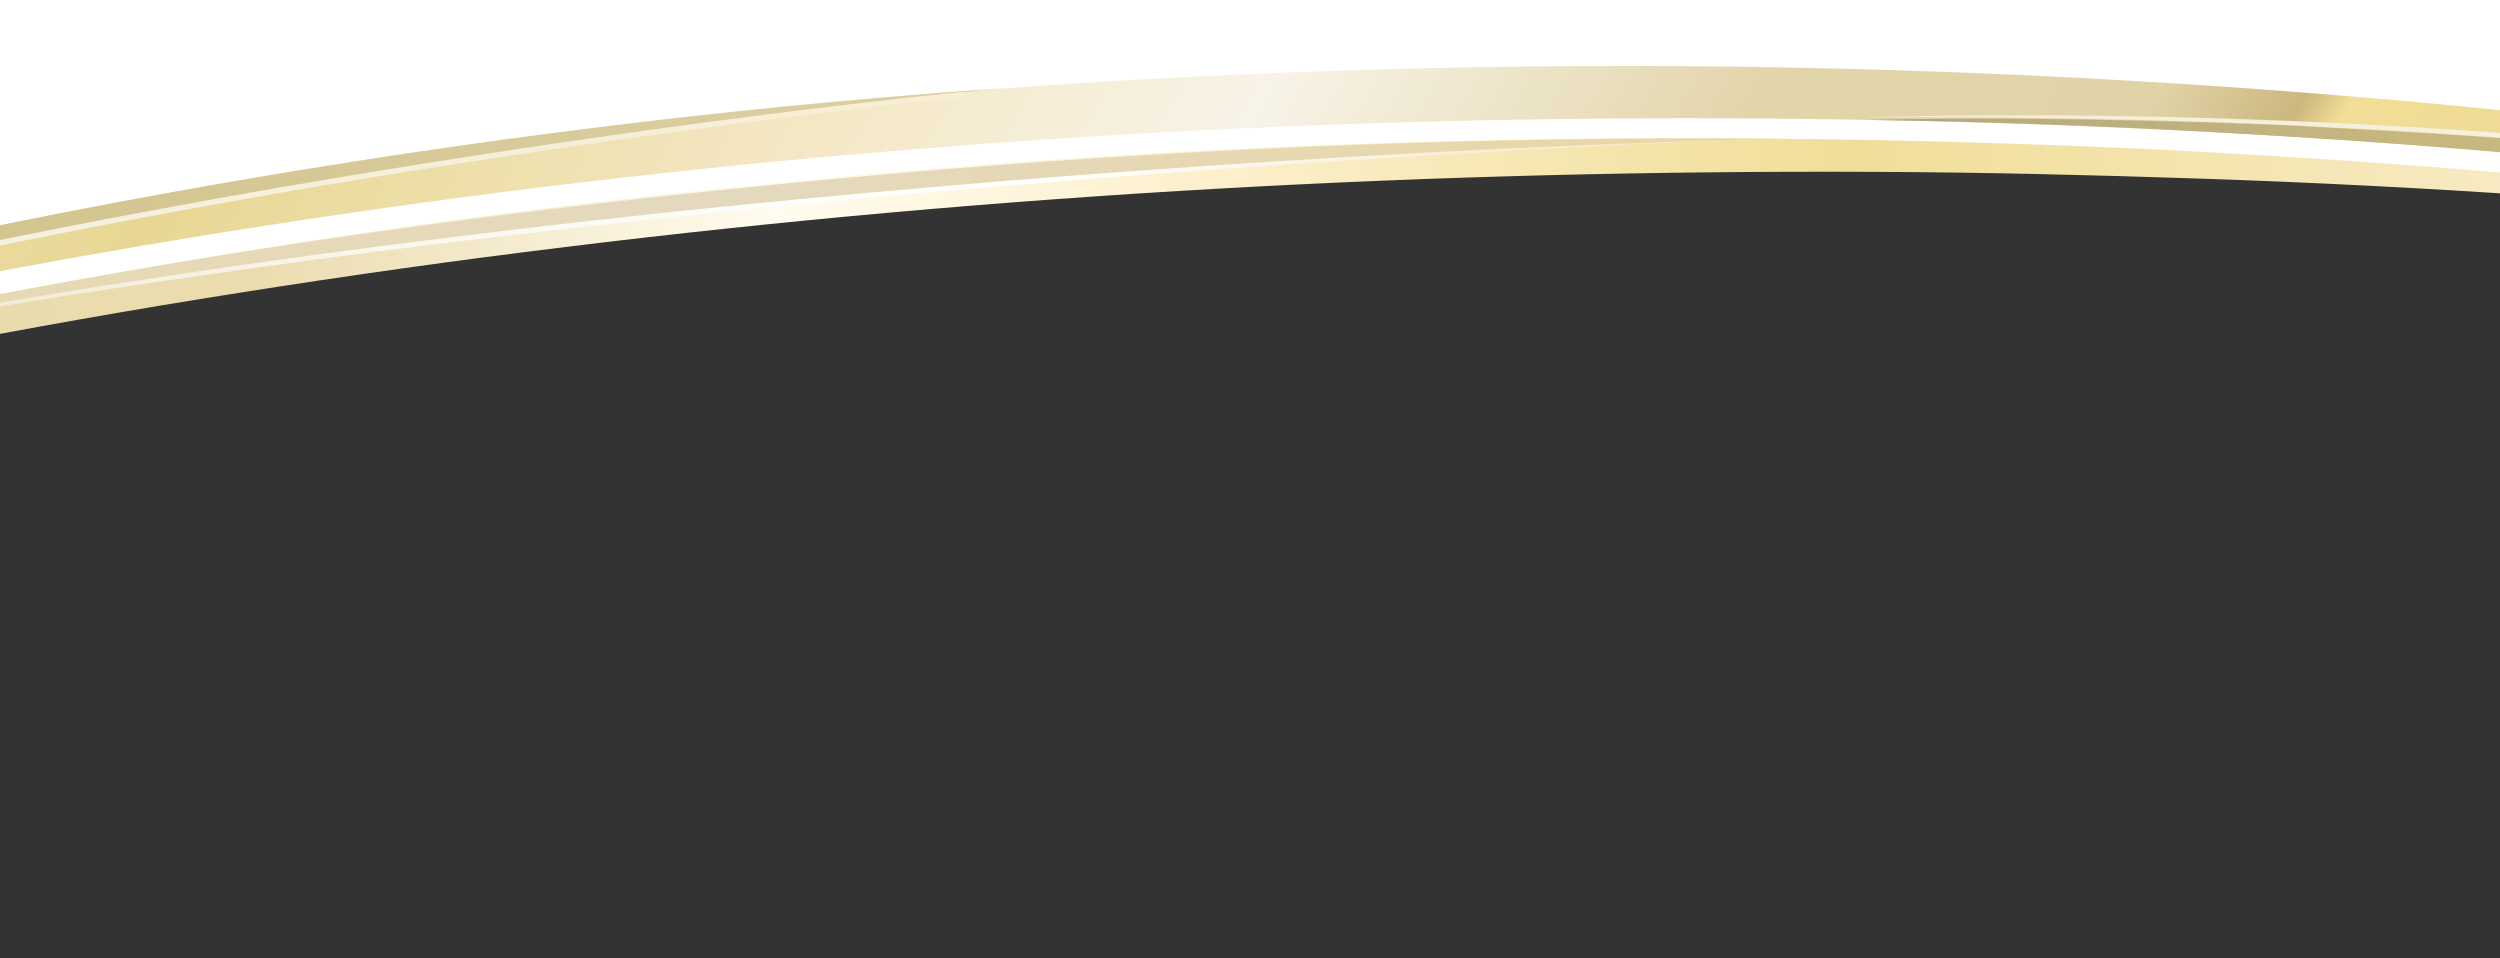 <svg width="360" height="138" viewBox="0 0 360 138" fill="none" xmlns="http://www.w3.org/2000/svg">
<rect x="0" y="0" width="360" height="138" fill="#333333" stroke="none"/>
<path d="M194.5 23C94 25.905 0 46 0 46V0H360V27C360 27 295 20.095 194.5 23Z" fill="white"/>
<path d="M458.636 37.196C427.33 33.194 395.922 30.149 364.459 28.116C348.728 27.085 332.987 26.257 317.238 25.733C301.488 25.199 285.738 24.813 269.979 24.749C206.962 24.454 143.944 27.876 81.442 35.567C65.812 37.472 50.219 39.67 34.671 42.127C19.115 44.574 3.613 47.315 -11.833 50.333C-42.734 56.395 -73.415 63.543 -103.792 71.878C-107.592 72.909 -111.373 74.013 -115.163 75.08C-118.953 76.129 -122.725 77.278 -126.497 78.392L-132.155 80.075L-137.794 81.823C-141.557 82.991 -145.329 84.114 -149.073 85.337C-152.817 86.552 -156.58 87.729 -160.315 88.971L-171.52 92.734C-178.962 95.31 -186.405 97.913 -193.801 100.618C-208.613 106 -223.314 111.703 -237.895 117.711C-241.547 119.192 -245.154 120.765 -248.751 122.375C-252.348 123.976 -255.917 125.659 -259.477 127.352C-266.598 130.737 -273.645 134.288 -280.618 137.968C-277.205 135.99 -273.755 134.068 -270.287 132.182C-266.819 130.296 -263.332 128.447 -259.827 126.634C-256.322 124.822 -252.789 123.056 -249.229 121.335C-245.678 119.615 -242.09 117.941 -238.475 116.349L-227.647 111.556L-216.736 106.929C-213.111 105.365 -209.431 103.921 -205.779 102.421L-200.287 100.185L-194.767 98.024C-165.347 86.478 -135.356 76.377 -104.997 67.536C-89.827 63.093 -74.537 59.026 -59.183 55.264C-43.829 51.492 -28.392 48.051 -12.891 44.905C18.112 38.622 49.363 33.626 80.752 29.753C143.53 22.035 206.861 18.953 270.062 20.176L281.911 20.452C285.858 20.581 289.814 20.682 293.76 20.829C297.707 20.977 301.654 21.115 305.6 21.299L311.516 21.566L317.431 21.887C333.208 22.743 348.967 23.865 364.699 25.236C396.161 28.079 427.532 31.887 458.654 37.177L458.636 37.196Z" fill="url(#paint0_linear_185_1169)"/>
<path d="M255.619 19.983C255.619 19.983 73.117 24.316 -65.007 56.708C-65.007 56.708 71.129 18.456 255.619 19.983Z" fill="url(#paint1_linear_185_1169)"/>
<path d="M255.619 19.983C242.16 20.424 228.71 21.078 215.269 21.841C201.828 22.586 188.388 23.433 174.956 24.399C161.525 25.383 148.103 26.423 134.69 27.6C121.534 28.759 109.004 29.983 94.487 31.528C81.093 32.927 67.726 34.518 54.368 36.211C41.01 37.895 27.689 39.836 14.377 41.832C1.065 43.865 -12.201 46.128 -25.448 48.566C-38.687 51.032 -51.879 53.736 -65.007 56.708C-51.906 53.608 -38.733 50.783 -25.513 48.189C-12.284 45.678 0.982 43.35 14.285 41.243C40.9 37.048 67.624 33.644 94.404 30.765C121.194 27.941 148.029 25.613 174.91 23.81C188.351 22.908 201.792 22.126 215.242 21.464C228.691 20.829 242.15 20.305 255.609 19.983H255.619Z" fill="url(#paint2_linear_185_1169)"/>
<path d="M538.7 50.756C531.156 48.64 523.622 46.478 516.06 44.427L513.236 43.672C512.297 43.442 511.34 43.231 510.393 43.01C508.489 42.578 506.575 42.173 504.652 41.768C500.825 40.959 496.98 40.195 493.144 39.459C489.298 38.723 485.443 38.024 481.598 37.325C477.753 36.626 473.898 35.954 470.034 35.31C462.316 34.013 454.579 32.808 446.842 31.676C446.363 31.602 445.885 31.538 445.407 31.474C414.919 27.04 384.284 23.682 353.576 21.317C291.212 16.497 228.572 15.687 166.171 19.128C103.779 22.596 41.608 30.342 -19.643 42.909C-80.894 55.439 -141.18 72.89 -199.79 95.172C-171.115 82.486 -141.695 71.428 -111.833 61.713C-81.953 52.026 -51.594 43.783 -20.931 36.911C40.403 23.166 102.96 14.822 165.738 11.363C228.526 7.913 291.552 9.275 354.1 15.273C385.37 18.3 416.529 22.467 447.431 28.015C448.093 28.134 448.755 28.254 449.409 28.373C456.474 29.661 463.521 31.014 470.558 32.449C474.404 33.231 478.24 34.031 482.076 34.859C485.913 35.696 489.73 36.561 493.557 37.463C497.375 38.364 501.193 39.284 504.993 40.25C506.897 40.728 508.792 41.225 510.687 41.731C511.635 41.989 512.573 42.237 513.53 42.523L516.345 43.406C523.815 45.797 531.267 48.235 538.691 50.747L538.7 50.756Z" fill="url(#paint3_linear_185_1169)"/>
<path d="M-156.984 77.619C-156.984 77.619 -31.327 24.905 143.926 12.725C143.926 12.725 -24.593 28.972 -156.984 77.619Z" fill="url(#paint4_linear_185_1169)"/>
<path d="M-156.856 78.382C-157.012 78.382 -157.159 78.281 -157.224 78.125C-157.297 77.922 -157.196 77.702 -156.994 77.628C-88.751 52.495 -12.164 36.055 40.173 27.012C96.879 17.214 137.974 13.304 138.388 13.268C138.599 13.249 138.793 13.406 138.811 13.617C138.829 13.829 138.673 14.022 138.461 14.04C138.057 14.077 96.98 17.987 40.301 27.775C-11.998 36.819 -88.53 53.24 -156.718 78.355C-156.764 78.373 -156.81 78.382 -156.856 78.382Z" fill="url(#paint5_linear_185_1169)"/>
<path d="M268.976 17.269C268.976 17.269 388.875 13.433 500.218 40.857C500.218 40.857 393.401 19.063 268.976 17.269Z" fill="url(#paint6_linear_185_1169)"/>
<path d="M268.976 16.884C315.085 15.715 361.295 18.236 407.1 23.608C433.558 26.819 460.062 31.106 486.051 37.086C490.108 37.978 496.161 39.496 500.218 40.48C496.106 39.542 490.071 38.107 486.014 37.279C414.781 22.274 341.718 16.442 268.986 16.902L268.976 16.884Z" fill="url(#paint7_linear_185_1169)"/>
<defs>
<linearGradient id="paint0_linear_185_1169" x1="458.636" y1="78.953" x2="-280.627" y2="78.953" gradientUnits="userSpaceOnUse">
<stop stop-color="white"/>
<stop offset="0.12" stop-color="#F8EBC6"/>
<stop offset="0.26" stop-color="#F0DE98"/>
<stop offset="0.38" stop-color="#FCEFCA"/>
<stop offset="0.47" stop-color="#FFFBEE"/>
<stop offset="0.57" stop-color="#EBDCB0"/>
<stop offset="0.65" stop-color="#E9DBAE"/>
<stop offset="0.68" stop-color="#D4BE84"/>
<stop offset="0.74" stop-color="#FAE59B"/>
<stop offset="0.9" stop-color="#E6D494"/>
<stop offset="0.99" stop-color="#C7BA8A"/>
</linearGradient>
<linearGradient id="paint1_linear_185_1169" x1="-65.007" y1="38.327" x2="255.619" y2="38.327" gradientUnits="userSpaceOnUse">
<stop stop-color="#E8DAAD"/>
<stop offset="0.52" stop-color="#E4D9BE"/>
<stop offset="1" stop-color="#E8D7A5"/>
</linearGradient>
<linearGradient id="paint2_linear_185_1169" x1="-65.393" y1="38.355" x2="256.005" y2="38.355" gradientUnits="userSpaceOnUse">
<stop stop-color="#E6D8AC"/>
<stop offset="0.09" stop-color="#EBE0BE"/>
<stop offset="0.23" stop-color="#F4EDDA"/>
<stop offset="0.38" stop-color="#FAF7EE"/>
<stop offset="0.53" stop-color="#FDFDFA"/>
<stop offset="0.67" stop-color="white"/>
<stop offset="0.99" stop-color="#F2E4C0"/>
</linearGradient>
<linearGradient id="paint3_linear_185_1169" x1="-97.868" y1="-81.36" x2="436.768" y2="227.306" gradientUnits="userSpaceOnUse">
<stop stop-color="white"/>
<stop offset="0.12" stop-color="#F0E3C0"/>
<stop offset="0.26" stop-color="#E8D793"/>
<stop offset="0.38" stop-color="#F4E7C4"/>
<stop offset="0.47" stop-color="#F7F3E7"/>
<stop offset="0.57" stop-color="#E3D5AA"/>
<stop offset="0.65" stop-color="#E1D3A8"/>
<stop offset="0.68" stop-color="#CCB77F"/>
<stop offset="0.69" stop-color="#F2DE96"/>
<stop offset="0.9" stop-color="#DECD8F"/>
<stop offset="0.99" stop-color="#BFB384"/>
</linearGradient>
<linearGradient id="paint4_linear_185_1169" x1="-156.984" y1="45.172" x2="143.926" y2="45.172" gradientUnits="userSpaceOnUse">
<stop stop-color="#D8CDAC"/>
<stop offset="0.48" stop-color="#D2C48D"/>
<stop offset="0.97" stop-color="#DCCFA3"/>
</linearGradient>
<linearGradient id="paint5_linear_185_1169" x1="-157.242" y1="45.825" x2="138.811" y2="45.825" gradientUnits="userSpaceOnUse">
<stop stop-color="#F7EED3"/>
<stop offset="0.23" stop-color="#F5F0DB"/>
<stop offset="0.51" stop-color="#F5F1E0"/>
<stop offset="0.98" stop-color="#F7EED3"/>
</linearGradient>
<linearGradient id="paint6_linear_185_1169" x1="268.976" y1="28.971" x2="500.218" y2="28.971" gradientUnits="userSpaceOnUse">
<stop stop-color="#B1A580"/>
<stop offset="0.1" stop-color="#B9AC80"/>
<stop offset="0.31" stop-color="#C5B680"/>
<stop offset="0.51" stop-color="#CABA80"/>
<stop offset="0.98" stop-color="#D9C78B"/>
</linearGradient>
<linearGradient id="paint7_linear_185_1169" x1="268.976" y1="28.53" x2="500.218" y2="28.53" gradientUnits="userSpaceOnUse">
<stop stop-color="#F7EED3"/>
<stop offset="0.23" stop-color="#F5F0DB"/>
<stop offset="0.51" stop-color="#F5F1E0"/>
<stop offset="0.98" stop-color="#F7EED3"/>
</linearGradient>
</defs>
</svg>
